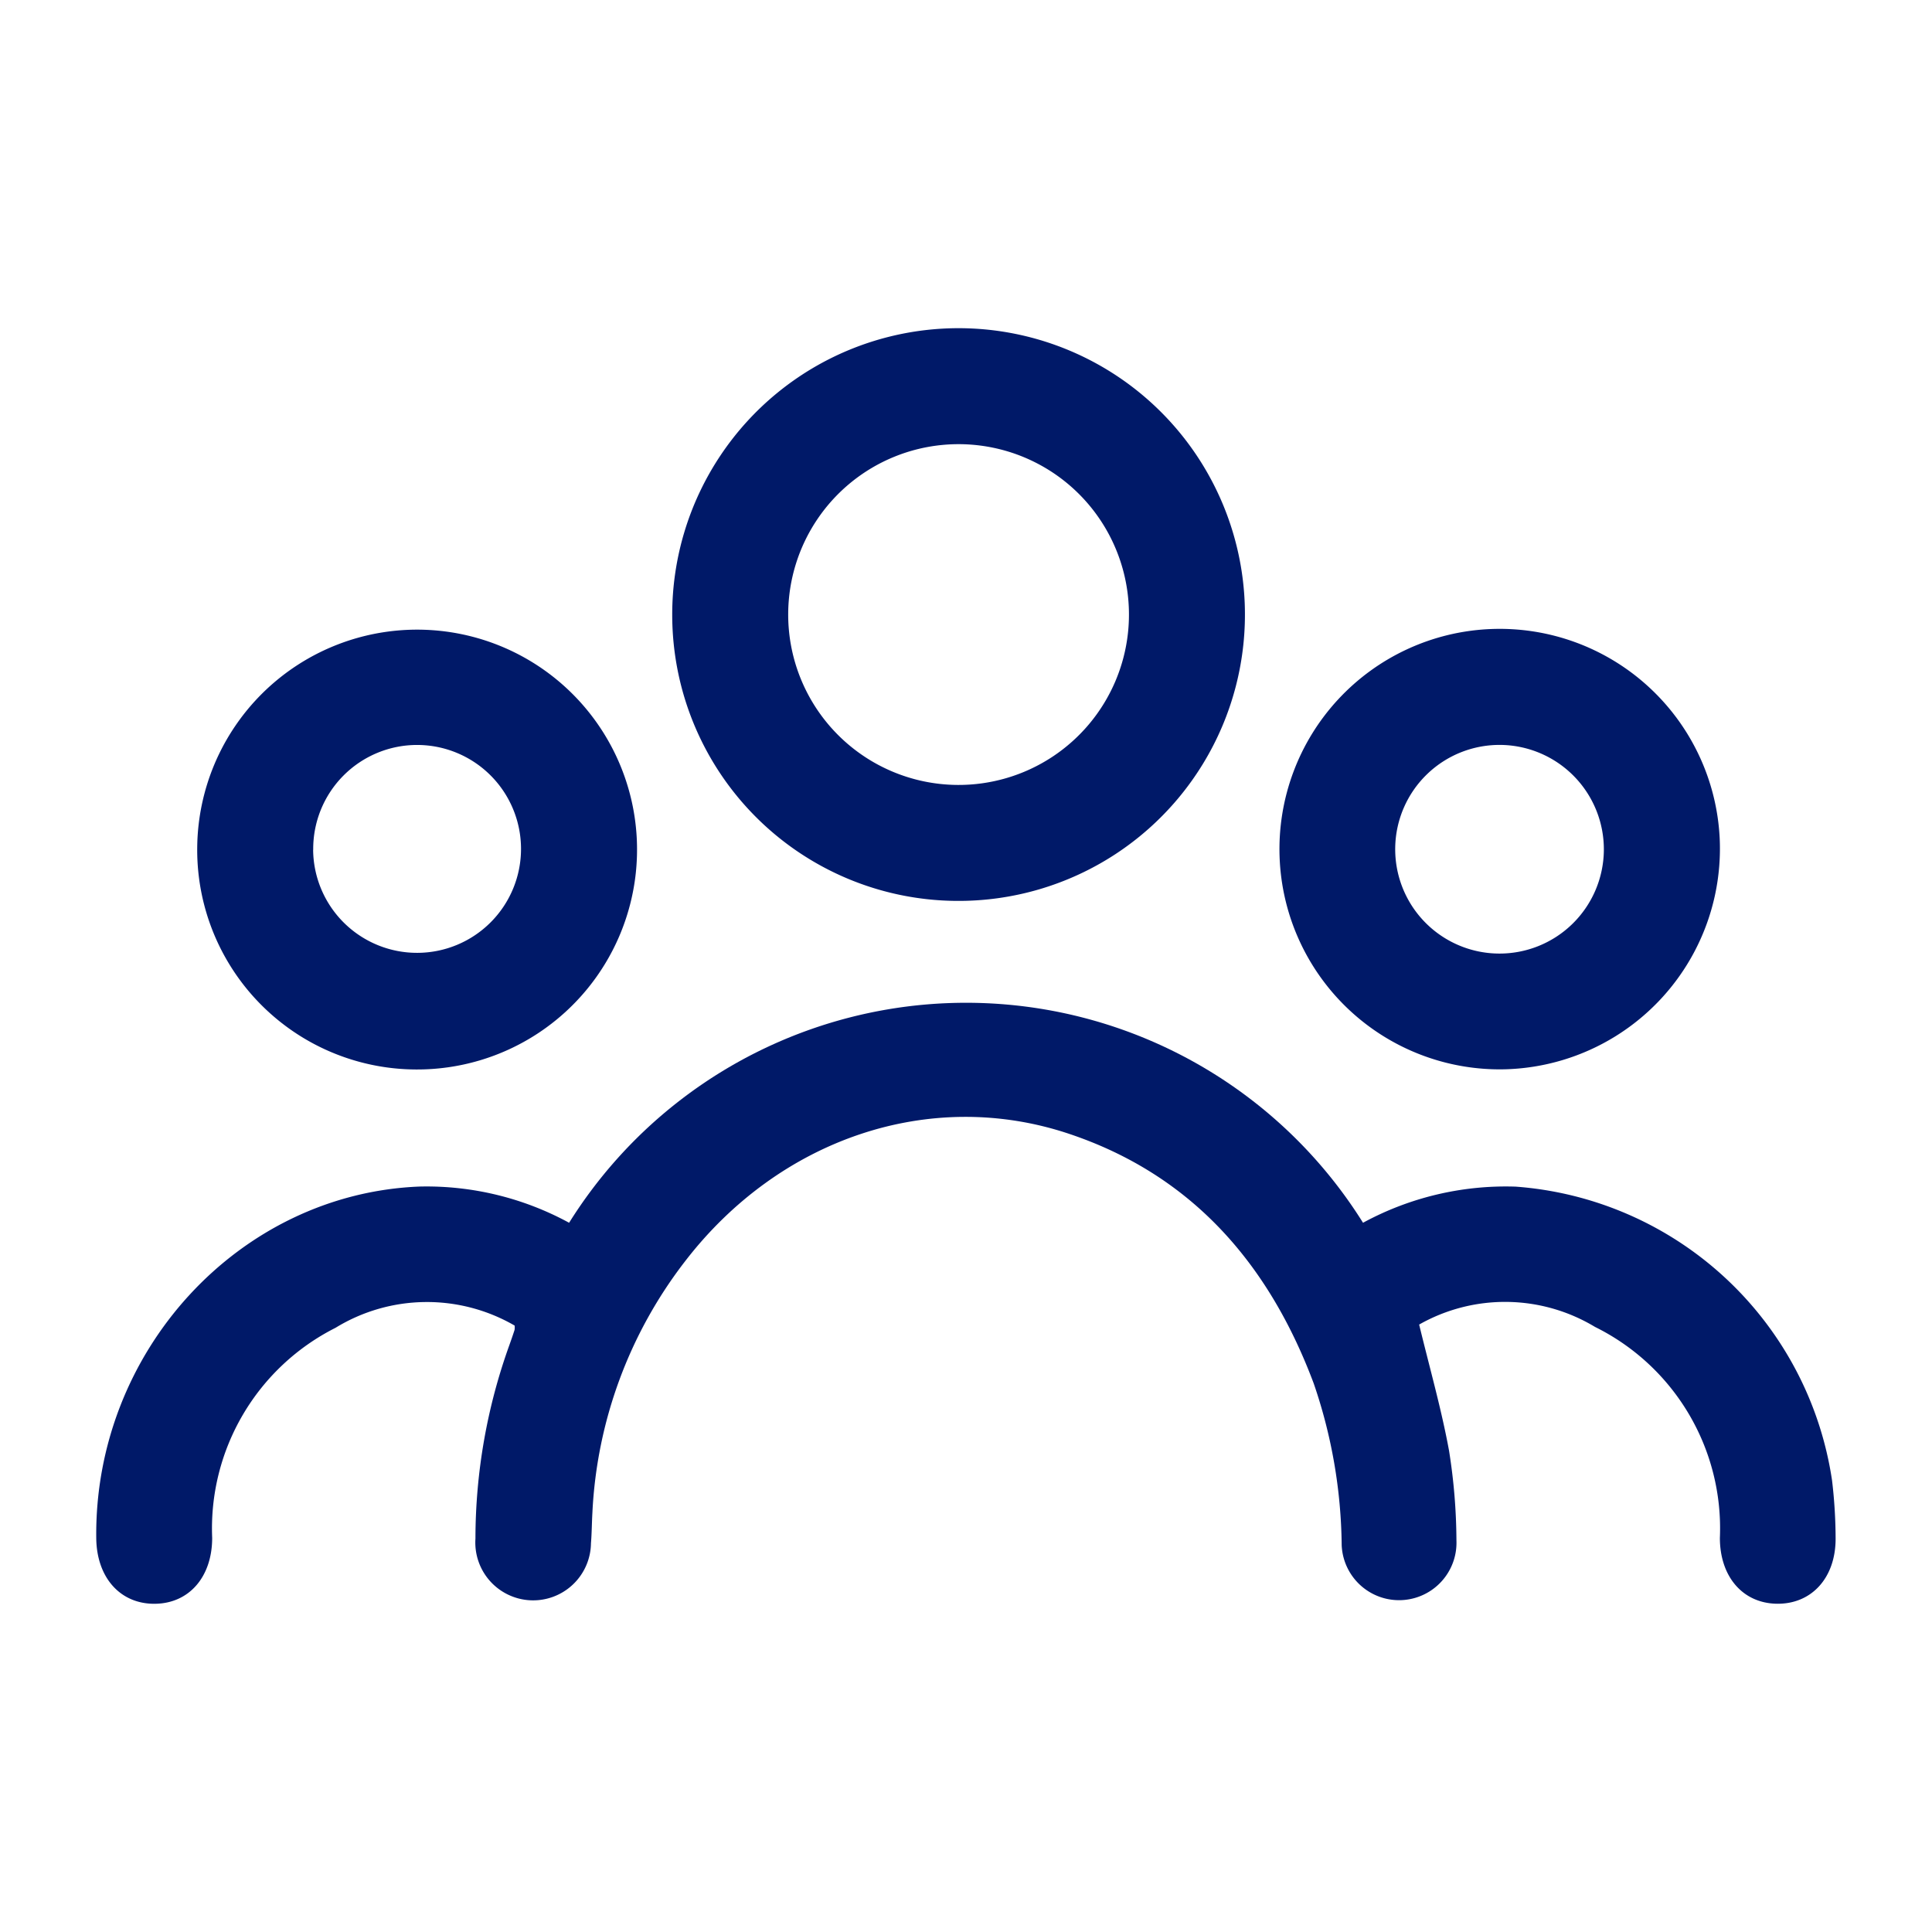<svg xmlns="http://www.w3.org/2000/svg" width="100" height="100" viewBox="0 0 100 100">
  <g id="members-icon" transform="translate(-47 -47)">
    <rect id="Rectangle_1" data-name="Rectangle 1" width="100" height="100" transform="translate(47 47)" fill="#fff" opacity="0"/>
    <g id="Group_59869" data-name="Group 59869" transform="translate(51.982 63.988)">
      <path id="Path_68851" data-name="Path 68851" d="M262.613,321.957a9.058,9.058,0,0,0-9.271.115,11.629,11.629,0,0,0-6.385,10.873c0,2-1.174,3.379-2.937,3.411-1.8.033-3.039-1.336-3.063-3.39-.112-9.679,7.4-17.849,16.757-18.206a15.436,15.436,0,0,1,7.718,1.875,24.231,24.231,0,0,1,41.093,0,15.479,15.479,0,0,1,7.9-1.87,17.883,17.883,0,0,1,16.377,15.211,25.918,25.918,0,0,1,.184,2.988c.011,2.051-1.25,3.422-3.052,3.39-1.763-.032-2.939-1.41-2.938-3.411a11.63,11.63,0,0,0-6.466-10.918,9.014,9.014,0,0,0-9.1-.121c.538,2.223,1.146,4.35,1.545,6.516a30.181,30.181,0,0,1,.385,4.66,2.972,2.972,0,1,1-5.94.236,26.5,26.5,0,0,0-1.446-8.361c-2.311-6.169-6.284-10.785-12.656-12.921-7.2-2.413-15.014.25-19.9,6.616a23.083,23.083,0,0,0-4.78,12.982c-.031.53-.031,1.063-.075,1.592a2.993,2.993,0,1,1-5.979-.239,29.631,29.631,0,0,1,1.751-10.005c.094-.264.188-.53.274-.8A.937.937,0,0,0,262.613,321.957Z" transform="translate(-240.957 -270.333)" fill="#001968"/>
      <path id="Path_68852" data-name="Path 68852" d="M359.922,180.747a14.822,14.822,0,1,1,14.659,14.808A14.809,14.809,0,0,1,359.922,180.747Zm14.746,8.806a8.819,8.819,0,1,0-8.743-8.878A8.819,8.819,0,0,0,374.668,189.553Z" transform="translate(-330.11 -165.913)" fill="#001968"/>
      <path id="Path_68853" data-name="Path 68853" d="M261.81,239.35a11.383,11.383,0,1,1,11.279,11.485A11.366,11.366,0,0,1,261.81,239.35Zm6,.114a5.38,5.38,0,1,0,5.394-5.426A5.378,5.378,0,0,0,267.814,239.464Z" transform="translate(-256.584 -212.467)" fill="#001968"/>
      <path id="Path_68854" data-name="Path 68854" d="M496.93,250.826a11.4,11.4,0,1,1,11.132-12.009A11.424,11.424,0,0,1,496.93,250.826Zm-.135-16.789a5.4,5.4,0,1,0,5.274,5.469A5.406,5.406,0,0,0,496.8,234.037Z" transform="translate(-424.036 -212.467)" fill="#001968"/>
    </g>
  </g>
</svg>
